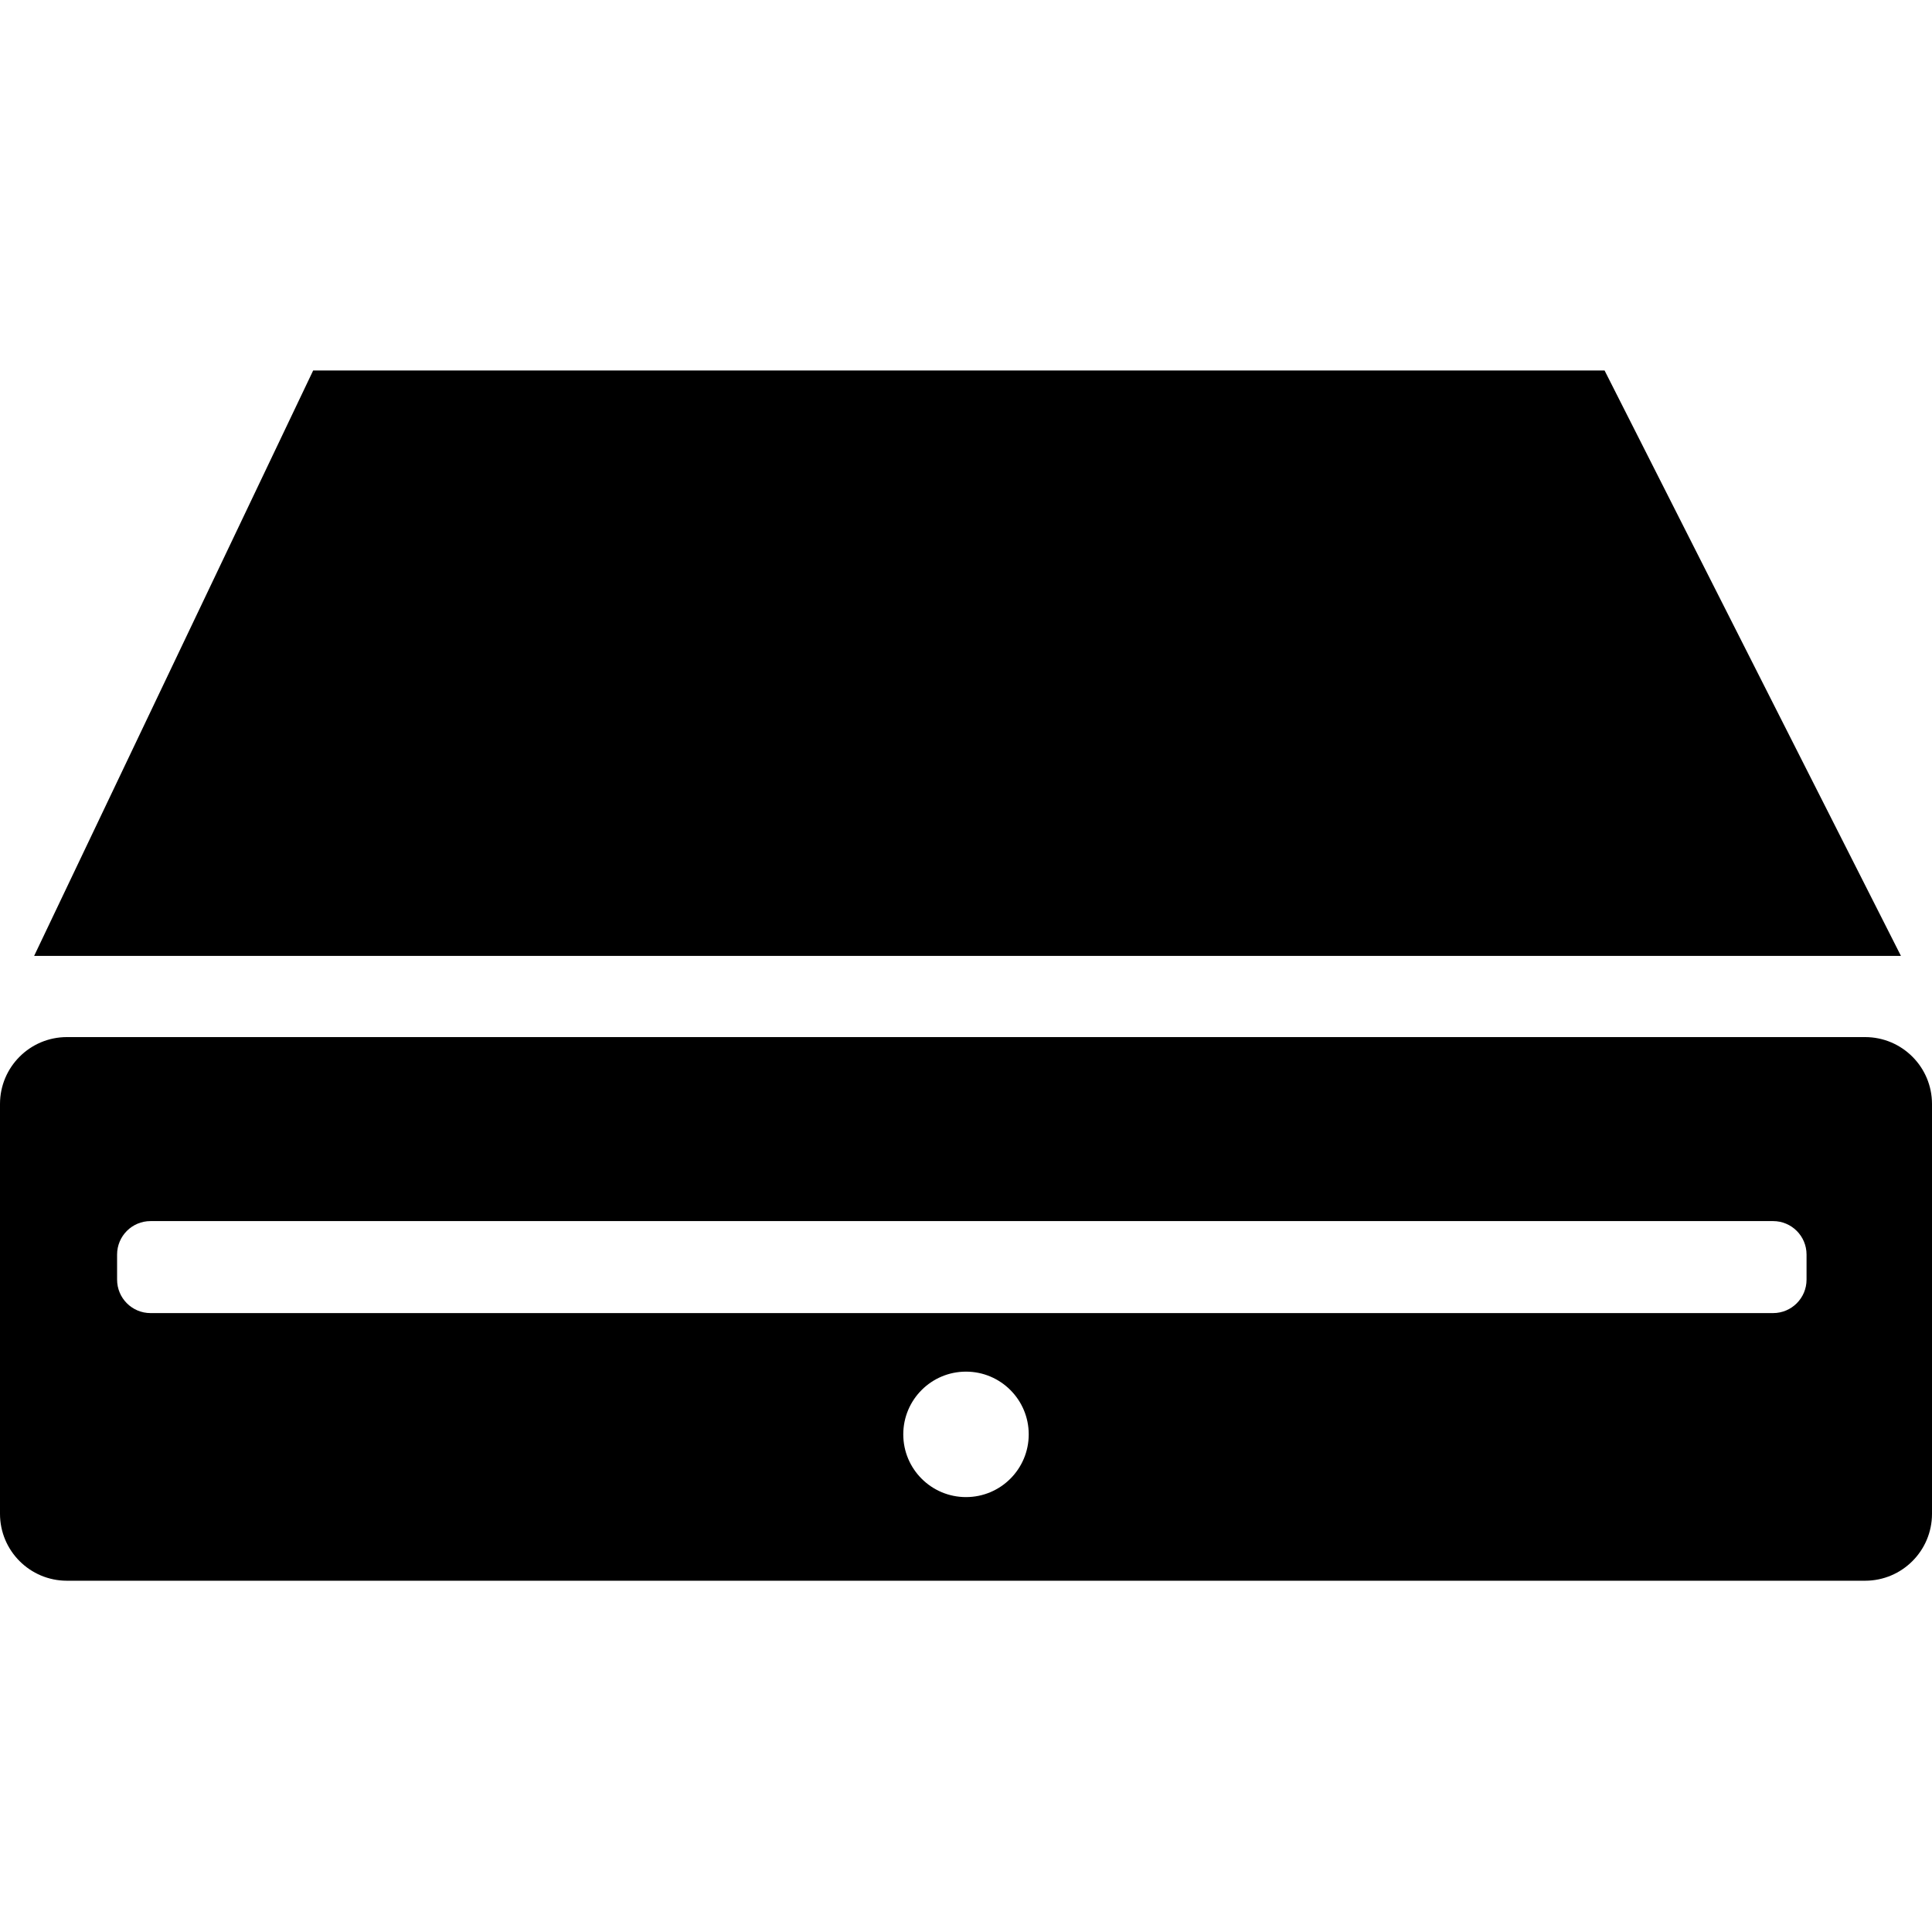 <?xml version="1.0" encoding="UTF-8"?>
<svg width="231px" height="231px" viewBox="0 0 231 231" version="1.1" xmlns="http://www.w3.org/2000/svg" xmlns:xlink="http://www.w3.org/1999/xlink">
    <!-- Generator: Sketch 62 (91390) - https://sketch.com -->
    <title>cash-drawer-front</title>
    <desc>Created with Sketch.</desc>
    
        <path d="M223,124 C227.418,124 231,127.582 231,132 L231,181 C231,185.418 227.418,189 223,189 L8,189 C3.582,189 5.41083001e-16,185.418 0,181 L0,132 C-5.41083001e-16,127.582 3.582,124 8,124 L223,124 Z M115.5,164 C111.358,164 108,167.358 108,171.5 C108,175.642 111.358,179 115.5,179 C119.642,179 123,175.642 123,171.5 C123,167.358 119.642,164 115.5,164 Z M212,146 L18,146 C15.791,146 14,147.791 14,150 L14,150 L14,153 C14,155.209 15.791,157 18,157 L18,157 L212,157 C214.209,157 216,155.209 216,153 L216,153 L216,150 C216,147.791 214.209,146 212,146 L212,146 Z" id="Combined-Shape" ></path>
        <polygon id="Path"  points="4.08 114.294 37.445 44.294 191.849 44.294 227.287 114.294"></polygon>
    
</svg>